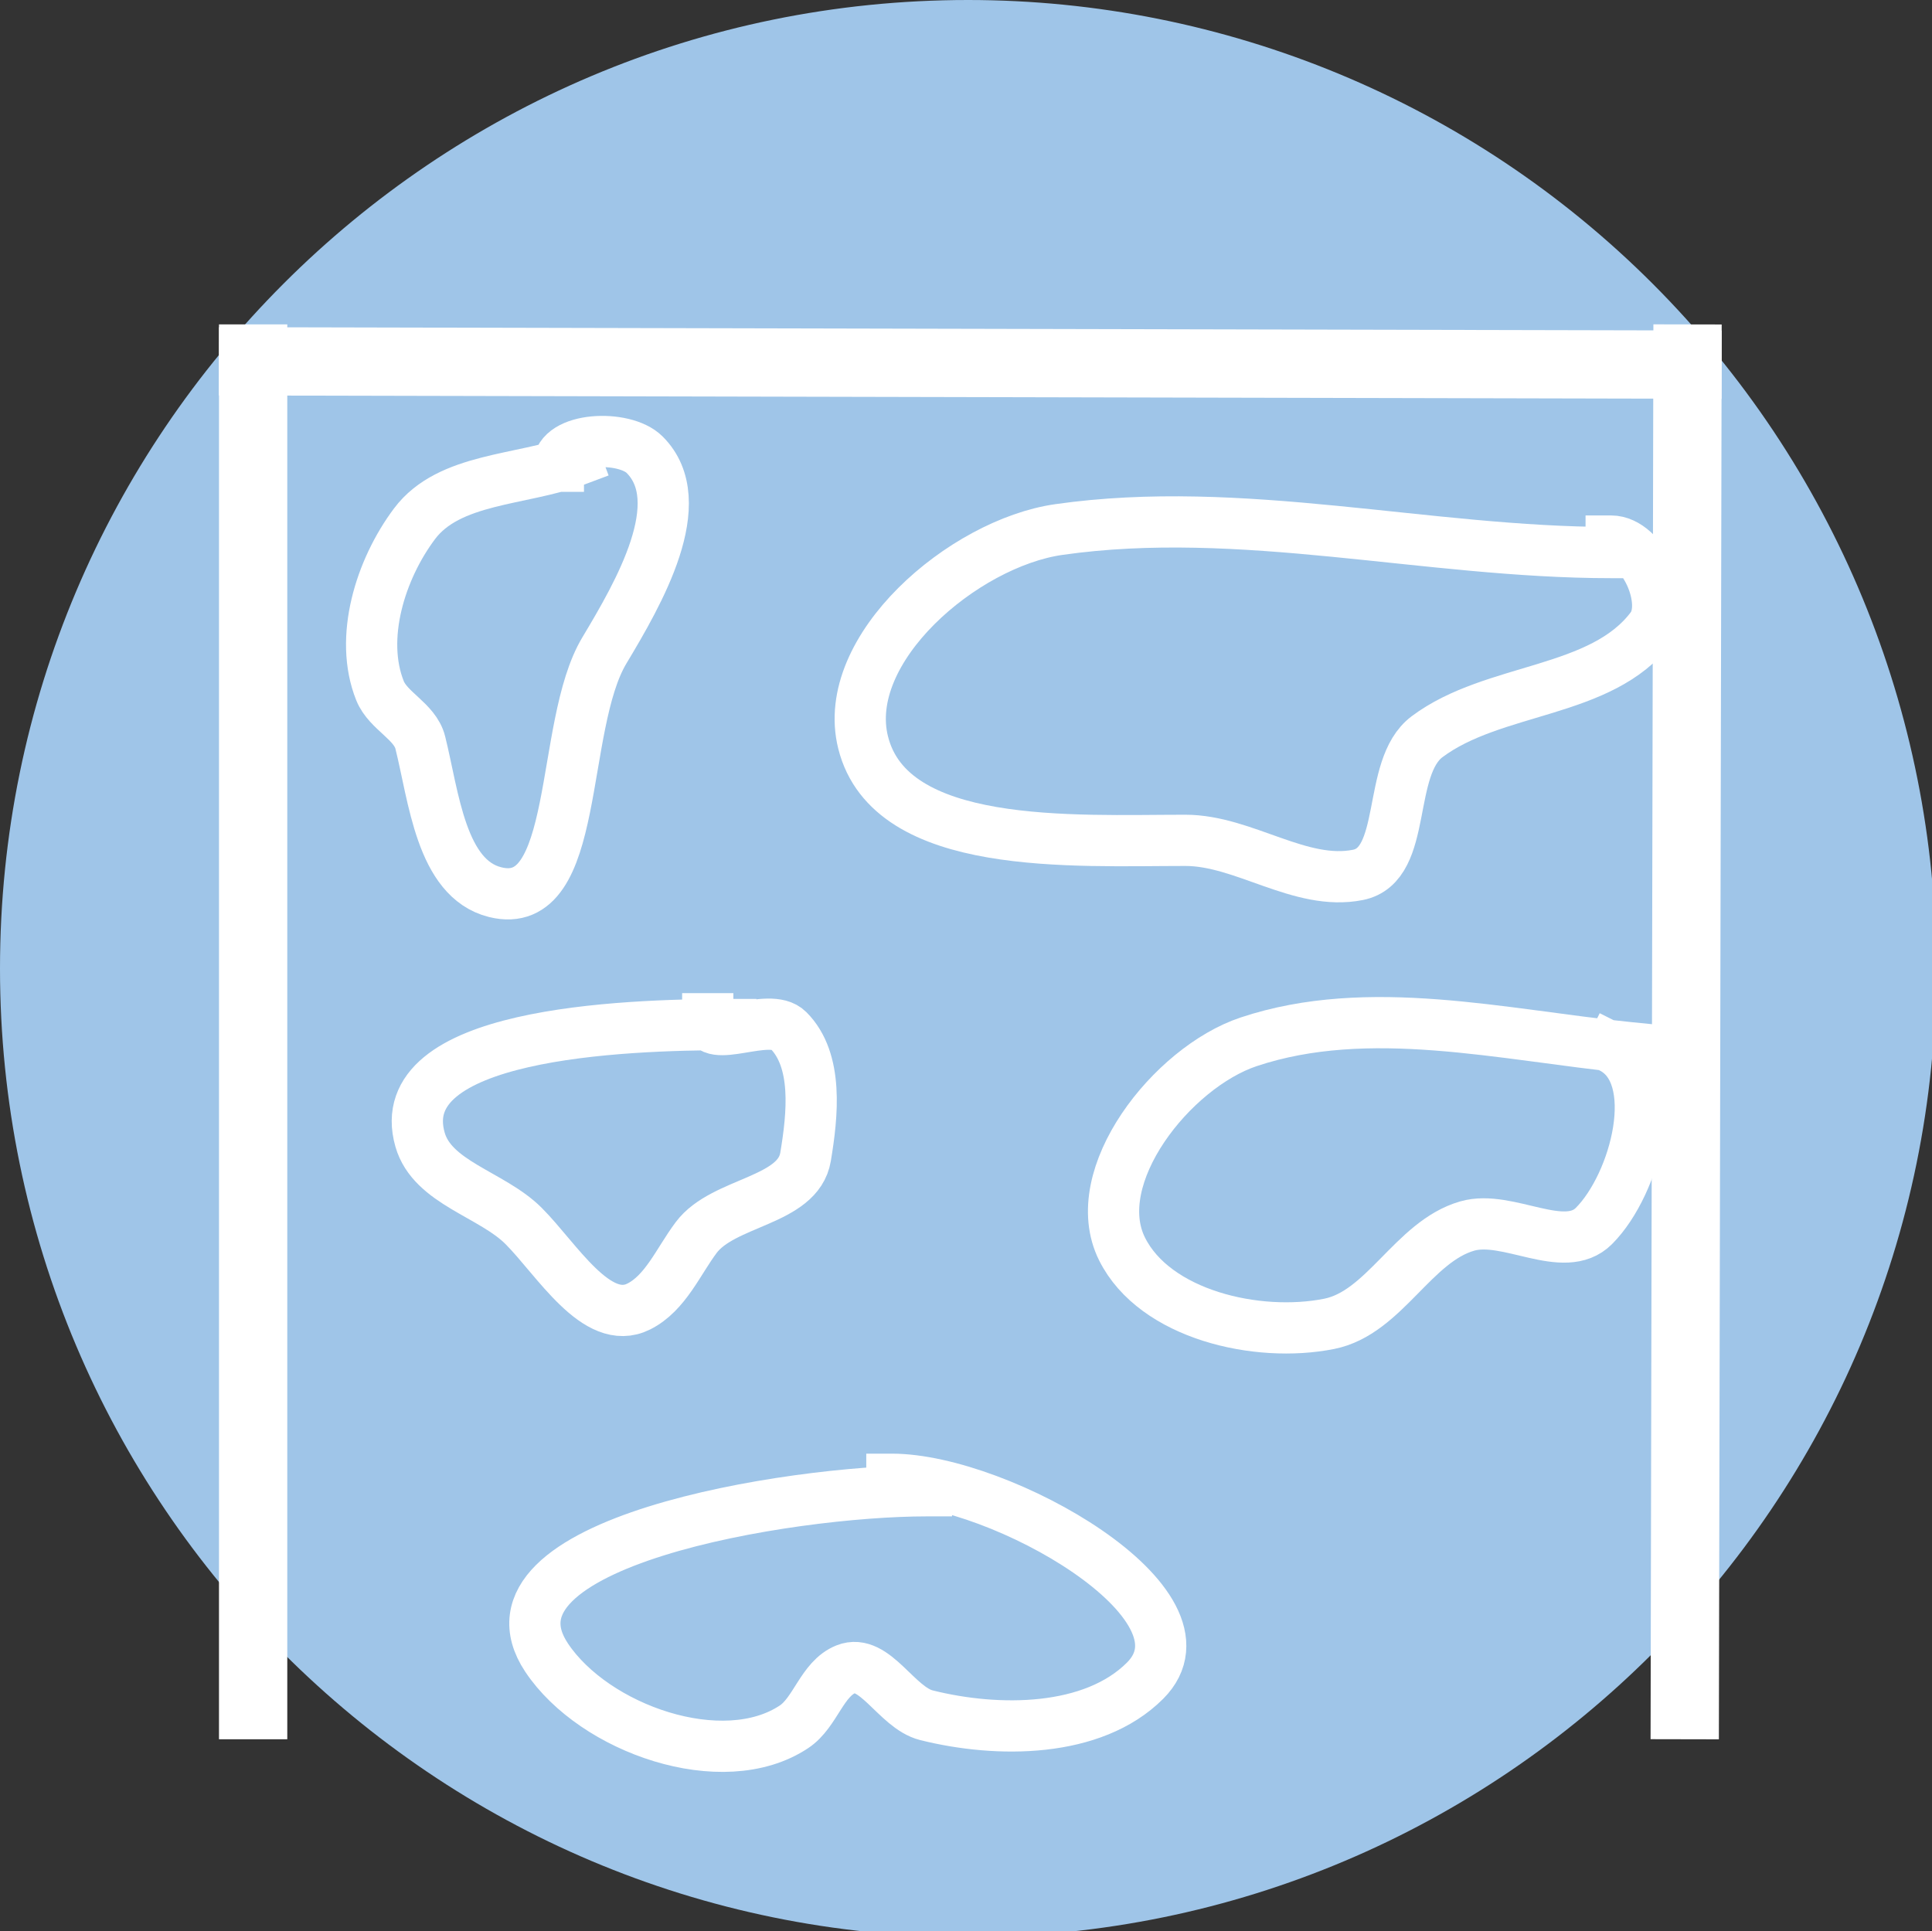 <svg version="1.1" viewBox="0.0 0.0 113.142 113.115" fill="none" stroke="none" stroke-linecap="square" stroke-miterlimit="10" xmlns:xlink="http://www.w3.org/1999/xlink" xmlns="http://www.w3.org/2000/svg"><rect x="0.0" y="0.0" width="113.142" height="113.115" fill="#333333" stroke="none"/><clipPath id="p.0"><path d="m0 0l113.142 0l0 113.115l-113.142 0l0 -113.115z" clip-rule="nonzero"/></clipPath><g clip-path="url(#p.0)"><path fill="#000000" fill-opacity="0.0" d="m0 0l113.142 0l0 113.115l-113.142 0z" fill-rule="evenodd"/><path fill="#9fc5e8" d="m0 56.724l0 0c0 -31.328 25.382 -56.724 56.693 -56.724l0 0c15.036 0 29.456 5.976 40.088 16.614c10.632 10.638 16.605 25.066 16.605 40.11l0 0c0 31.328 -25.382 56.724 -56.693 56.724l0 0c-31.311 0 -56.693 -25.396 -56.693 -56.724z" fill-rule="evenodd"/><path fill="#000000" fill-opacity="0.0" d="m33.71 26.969c-3.164 1.187 -7.408 1.003 -9.435 3.708c-1.996 2.662 -3.257 6.686 -2.022 9.776c0.476 1.19 2.048 1.791 2.359 3.034c0.792 3.168 1.213 7.971 4.38 8.764c5.023 1.256 3.738 -9.716 6.402 -14.157c2.006 -3.344 5.116 -8.703 2.359 -11.461c-1.202 -1.202 -5.054 -1.026 -5.054 0.674" fill-rule="evenodd"/><path stroke="#ffffff" stroke-width="3.0" stroke-linejoin="round" stroke-linecap="butt" d="m33.71 26.969c-3.164 1.187 -7.408 1.003 -9.435 3.708c-1.996 2.662 -3.257 6.686 -2.022 9.776c0.476 1.19 2.048 1.791 2.359 3.034c0.792 3.168 1.213 7.971 4.38 8.764c5.023 1.256 3.738 -9.716 6.402 -14.157c2.006 -3.344 5.116 -8.703 2.359 -11.461c-1.202 -1.202 -5.054 -1.026 -5.054 0.674" fill-rule="evenodd"/><path fill="#000000" fill-opacity="0.0" d="m94.353 32.363c-10.793 0 -21.666 -2.875 -32.35 -1.348c-5.588 0.799 -12.827 6.995 -11.457 12.473c1.595 6.379 12.297 5.73 18.871 5.73c3.437 0 6.74 2.697 10.109 2.023c2.955 -0.591 1.632 -6.281 4.043 -8.09c3.898 -2.925 10.218 -2.505 13.142 -6.405c1.115 -1.488 -0.499 -5.056 -2.358 -5.056" fill-rule="evenodd"/><path stroke="#ffffff" stroke-width="3.0" stroke-linejoin="round" stroke-linecap="butt" d="m94.353 32.363c-10.793 0 -21.666 -2.875 -32.35 -1.348c-5.588 0.799 -12.827 6.995 -11.457 12.473c1.595 6.379 12.297 5.73 18.871 5.73c3.437 0 6.74 2.697 10.109 2.023c2.955 -0.591 1.632 -6.281 4.043 -8.09c3.898 -2.925 10.218 -2.505 13.142 -6.405c1.115 -1.488 -0.499 -5.056 -2.358 -5.056" fill-rule="evenodd"/><path fill="#000000" fill-opacity="0.0" d="m42.795 60.006c-6.468 0 -19.974 0.521 -18.196 6.742c0.723 2.531 4.204 3.194 6.065 5.056c1.939 1.94 4.287 5.946 6.739 4.719c1.569 -0.785 2.317 -2.641 3.37 -4.045c1.591 -2.122 5.966 -2.104 6.402 -4.72c0.41 -2.461 0.753 -5.652 -1.011 -7.416c-1.123 -1.124 -4.717 0.915 -4.717 -0.674" fill-rule="evenodd"/><path stroke="#ffffff" stroke-width="3.0" stroke-linejoin="round" stroke-linecap="butt" d="m42.795 60.006c-6.468 0 -19.974 0.521 -18.196 6.742c0.723 2.531 4.204 3.194 6.065 5.056c1.939 1.94 4.287 5.946 6.739 4.719c1.569 -0.785 2.317 -2.641 3.37 -4.045c1.591 -2.122 5.966 -2.104 6.402 -4.72c0.41 -2.461 0.753 -5.652 -1.011 -7.416c-1.123 -1.124 -4.717 0.915 -4.717 -0.674" fill-rule="evenodd"/><path fill="#000000" fill-opacity="0.0" d="m95.364 61.355c-7.377 -0.738 -15.207 -2.683 -22.24 -0.337c-4.496 1.5 -9.531 7.895 -7.413 12.136c1.921 3.847 7.915 5.225 12.131 4.382c3.239 -0.648 4.911 -4.822 8.087 -5.73c2.376 -0.679 5.666 1.748 7.413 0c2.474 -2.475 4.14 -8.885 1.011 -10.45" fill-rule="evenodd"/><path stroke="#ffffff" stroke-width="3.0" stroke-linejoin="round" stroke-linecap="butt" d="m95.364 61.355c-7.377 -0.738 -15.207 -2.683 -22.24 -0.337c-4.496 1.5 -9.531 7.895 -7.413 12.136c1.921 3.847 7.915 5.225 12.131 4.382c3.239 -0.648 4.911 -4.822 8.087 -5.73c2.376 -0.679 5.666 1.748 7.413 0c2.474 -2.475 4.14 -8.885 1.011 -10.45" fill-rule="evenodd"/><path fill="#000000" fill-opacity="0.0" d="m54.253 87.313c-8.098 0 -26.732 3.036 -22.24 9.776c2.782 4.174 10.317 6.827 14.49 4.045c1.257 -0.839 1.63 -2.809 3.033 -3.37c1.682 -0.672 2.96 2.257 4.717 2.696c4.192 1.048 9.748 1.033 12.805 -2.023c4.467 -4.465 -8.512 -11.798 -14.827 -11.798" fill-rule="evenodd"/><path stroke="#ffffff" stroke-width="3.0" stroke-linejoin="round" stroke-linecap="butt" d="m54.253 87.313c-8.098 0 -26.732 3.036 -22.24 9.776c2.782 4.174 10.317 6.827 14.49 4.045c1.257 -0.839 1.63 -2.809 3.033 -3.37c1.682 -0.672 2.96 2.257 4.717 2.696c4.192 1.048 9.748 1.033 12.805 -2.023c4.467 -4.465 -8.512 -11.798 -14.827 -11.798" fill-rule="evenodd"/><path fill="#000000" fill-opacity="0.0" d="m98.822 21.354l-84.0 -0.189" fill-rule="evenodd"/><path stroke="#ffffff" stroke-width="4.0" stroke-linejoin="round" stroke-linecap="butt" d="m98.822 21.354l-84.0 -0.189" fill-rule="evenodd"/><path fill="#000000" fill-opacity="0.0" d="m14.824 21.0l0 78.866" fill-rule="evenodd"/><path stroke="#ffffff" stroke-width="4.0" stroke-linejoin="round" stroke-linecap="butt" d="m14.824 21.0l0 78.866" fill-rule="evenodd"/><path fill="#000000" fill-opacity="0.0" d="m98.822 21.0l-0.157 78.866" fill-rule="evenodd"/><path stroke="#ffffff" stroke-width="4.0" stroke-linejoin="round" stroke-linecap="butt" d="m98.822 21.0l-0.157 78.866" fill-rule="evenodd"/><path fill="#ffffff" d="m12.882 19.588l0 0c0 -0.293 0.237 -0.53 0.53 -0.53l2.121 0l0 0c0.141 0 0.275 0.056 0.375 0.155c0.099 0.099 0.155 0.234 0.155 0.375l0 2.121c0 0.293 -0.237 0.53 -0.53 0.53l-2.121 0c-0.293 0 -0.53 -0.237 -0.53 -0.53z" fill-rule="evenodd"/><path fill="#ffffff" d="m97.512 19.806l0 0c0 -0.293 0.237 -0.53 0.53 -0.53l2.121 0l0 0c0.141 0 0.275 0.056 0.375 0.155c0.099 0.099 0.155 0.234 0.155 0.375l0 2.121c0 0.293 -0.237 0.53 -0.53 0.53l-2.121 0c-0.293 0 -0.53 -0.237 -0.53 -0.53z" fill-rule="evenodd"/></g></svg>